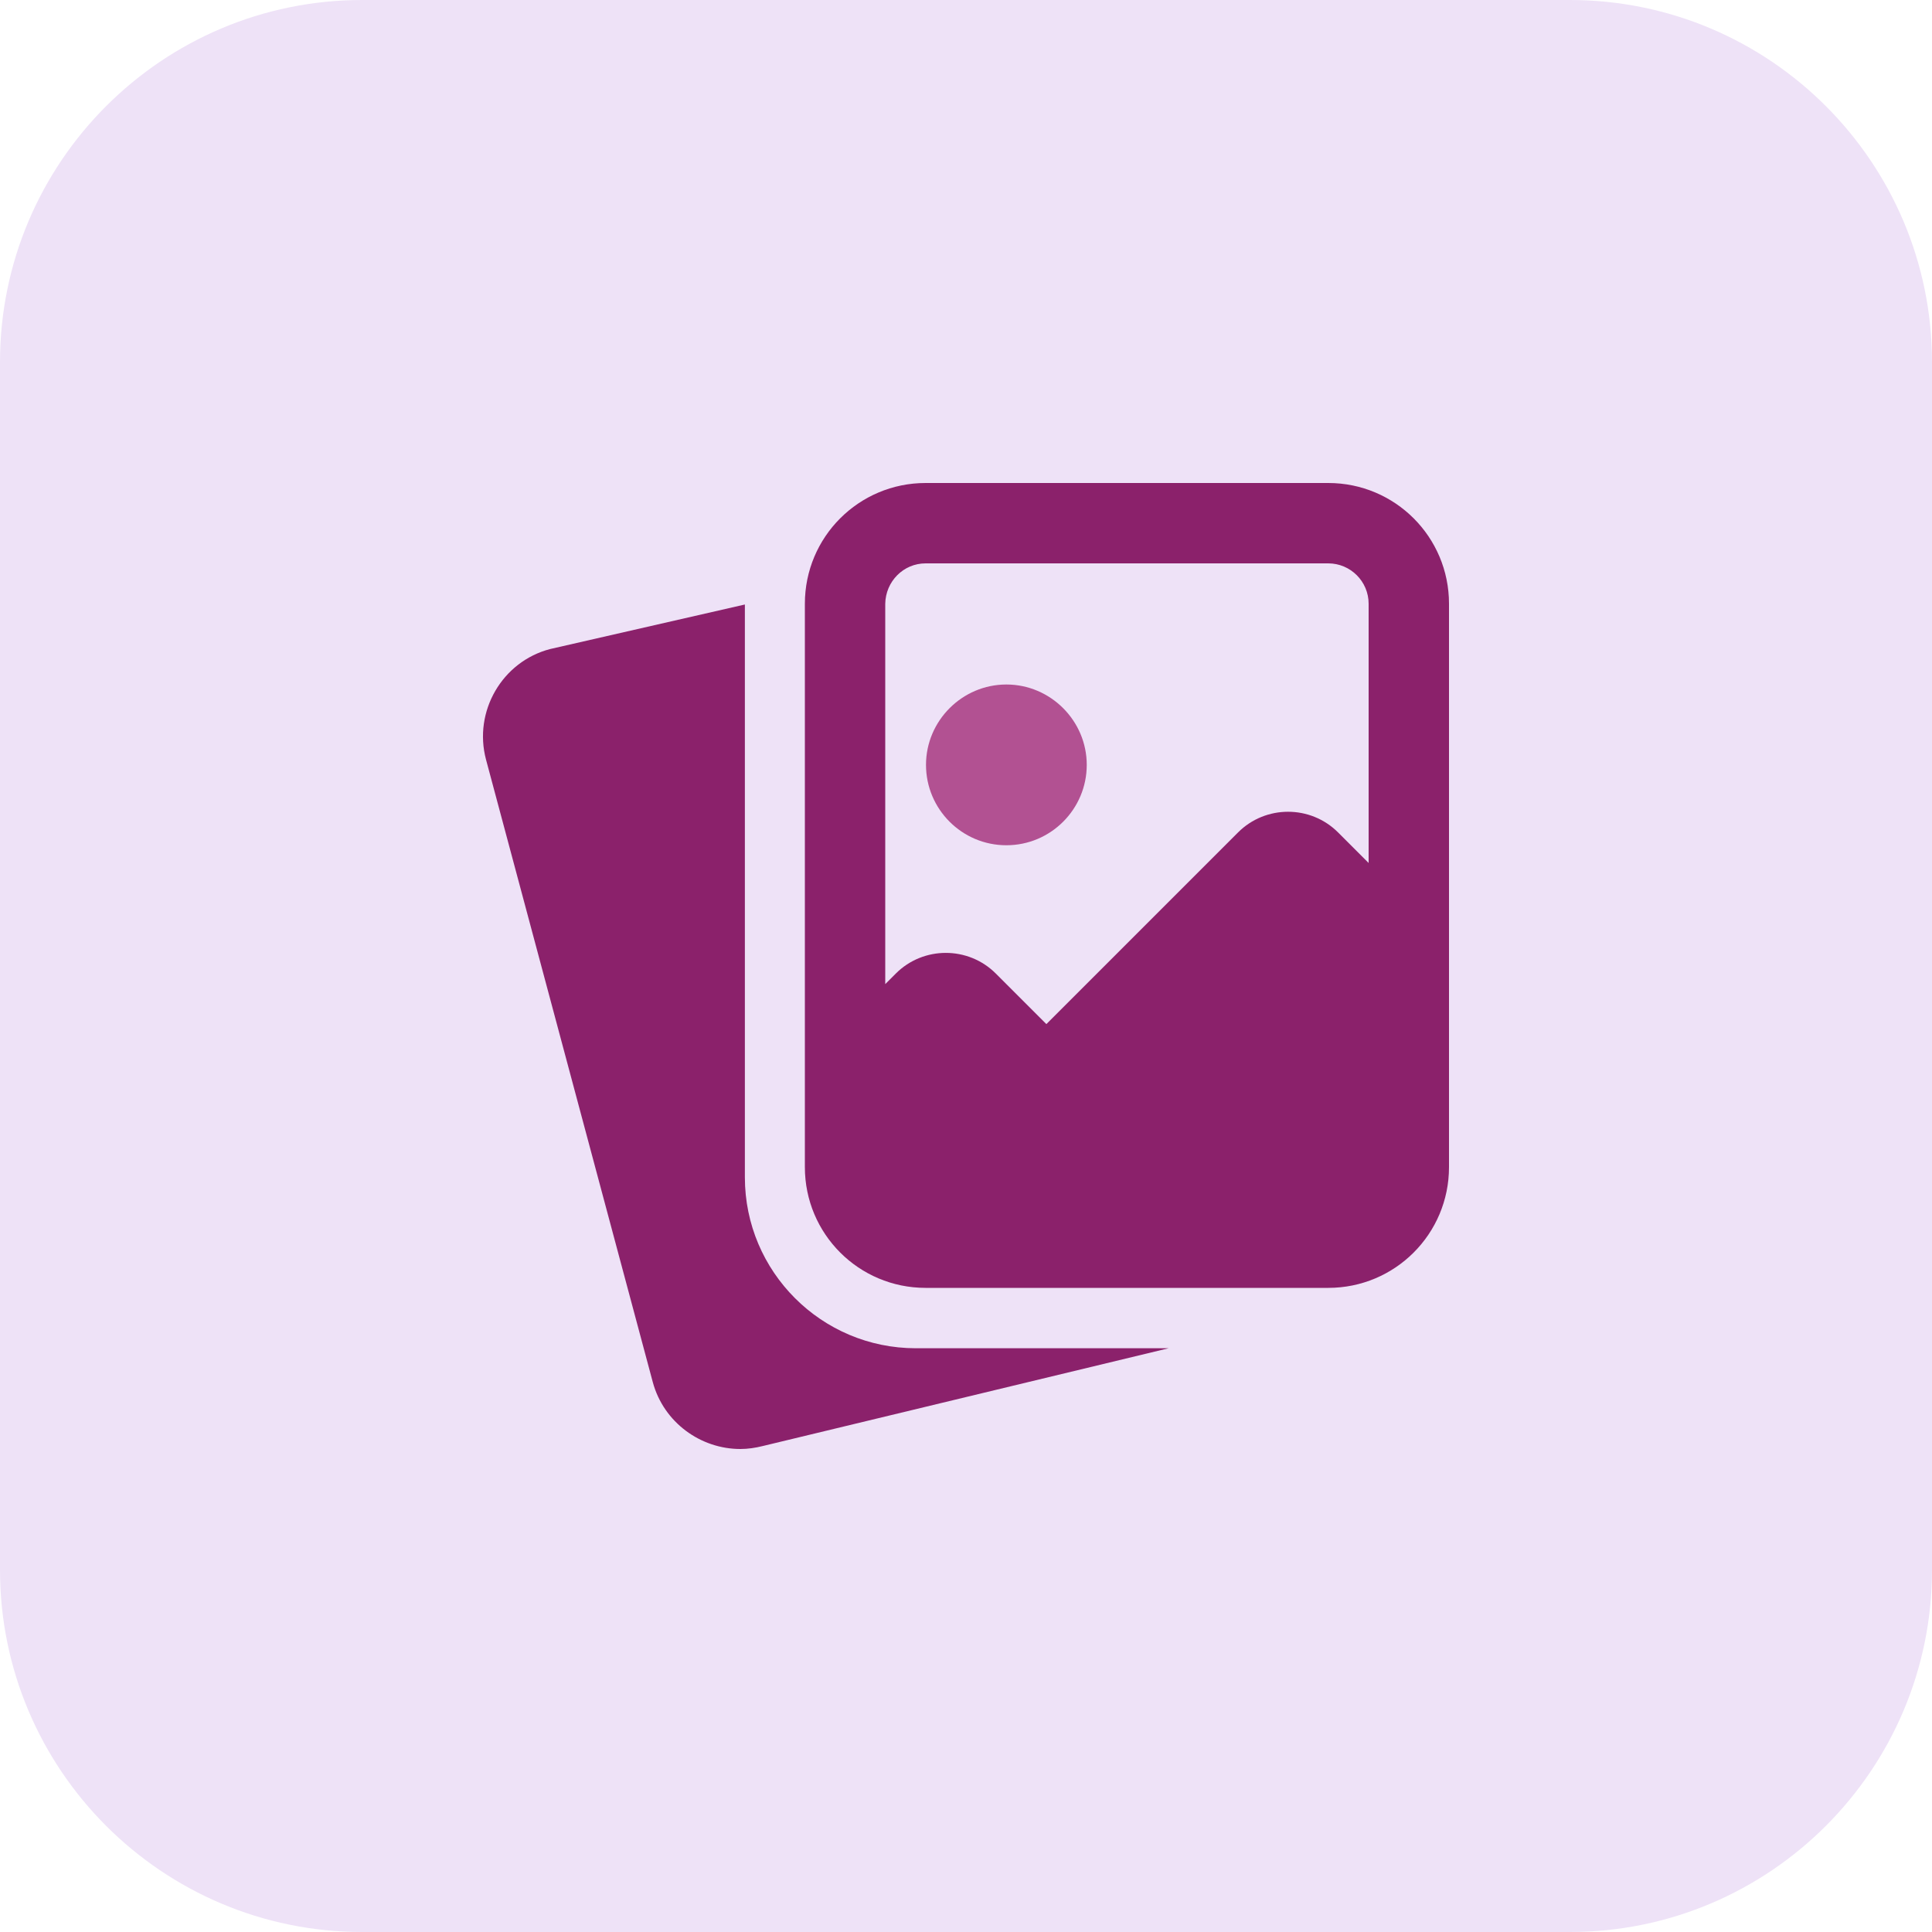 <?xml version="1.0" encoding="utf-8"?>
<!-- Generator: Adobe Illustrator 23.0.3, SVG Export Plug-In . SVG Version: 6.00 Build 0)  -->
<svg version="1.1" id="圖層_1" xmlns="http://www.w3.org/2000/svg" xmlns:xlink="http://www.w3.org/1999/xlink" x="0px" y="0px"
	 viewBox="0 0 512 512" style="enable-background:new 0 0 512 512;" xml:space="preserve">
<style type="text/css">
	.st0{fill:#EEE2F7;}
	.st1{fill:#8B216B;}
	.st2{fill:#B25192;}
</style>
<path class="st0" d="M416,512H96c-53,0-96-43-96-96V96C0,43,43,0,96,0h320c53,0,96,43,96,96v320C512,469,469,512,416,512z"/>
<path class="st1" d="M242.7,357.3c-25,0-45.3-20.3-45.3-45.3V160.2L145.8,172c-12.7,3.3-20.4,16.5-17,29.3l44.2,165
	c2.9,10.7,12.7,17.7,23.2,17.7c2,0,4-0.3,6-0.8l107.5-25.9L242.7,357.3L242.7,357.3z"/>
<path class="st2" d="M266.7,224c11.8,0,21.3-9.6,21.3-21.3s-9.6-21.3-21.3-21.3s-21.3,9.6-21.3,21.3S254.9,224,266.7,224z"/>
<path class="st1" d="M384,160c0-17.7-14.3-32-32-32H245.3c-17.7,0-32,14.3-32,32v149.3c0,17.7,14.3,32,32,32H352
	c17.7,0,32-14.3,32-32V160z M245.3,149.3H352c5.9,0,10.7,4.8,10.7,10.7v68.7l-8.1-8.1c-7.3-7.3-19.2-7.3-26.5,0l-50.8,50.8
	L263.9,258c-7.3-7.3-19.2-7.3-26.5,0l-2.8,2.8V160C234.7,154.1,239.4,149.3,245.3,149.3z"/>
</svg>
